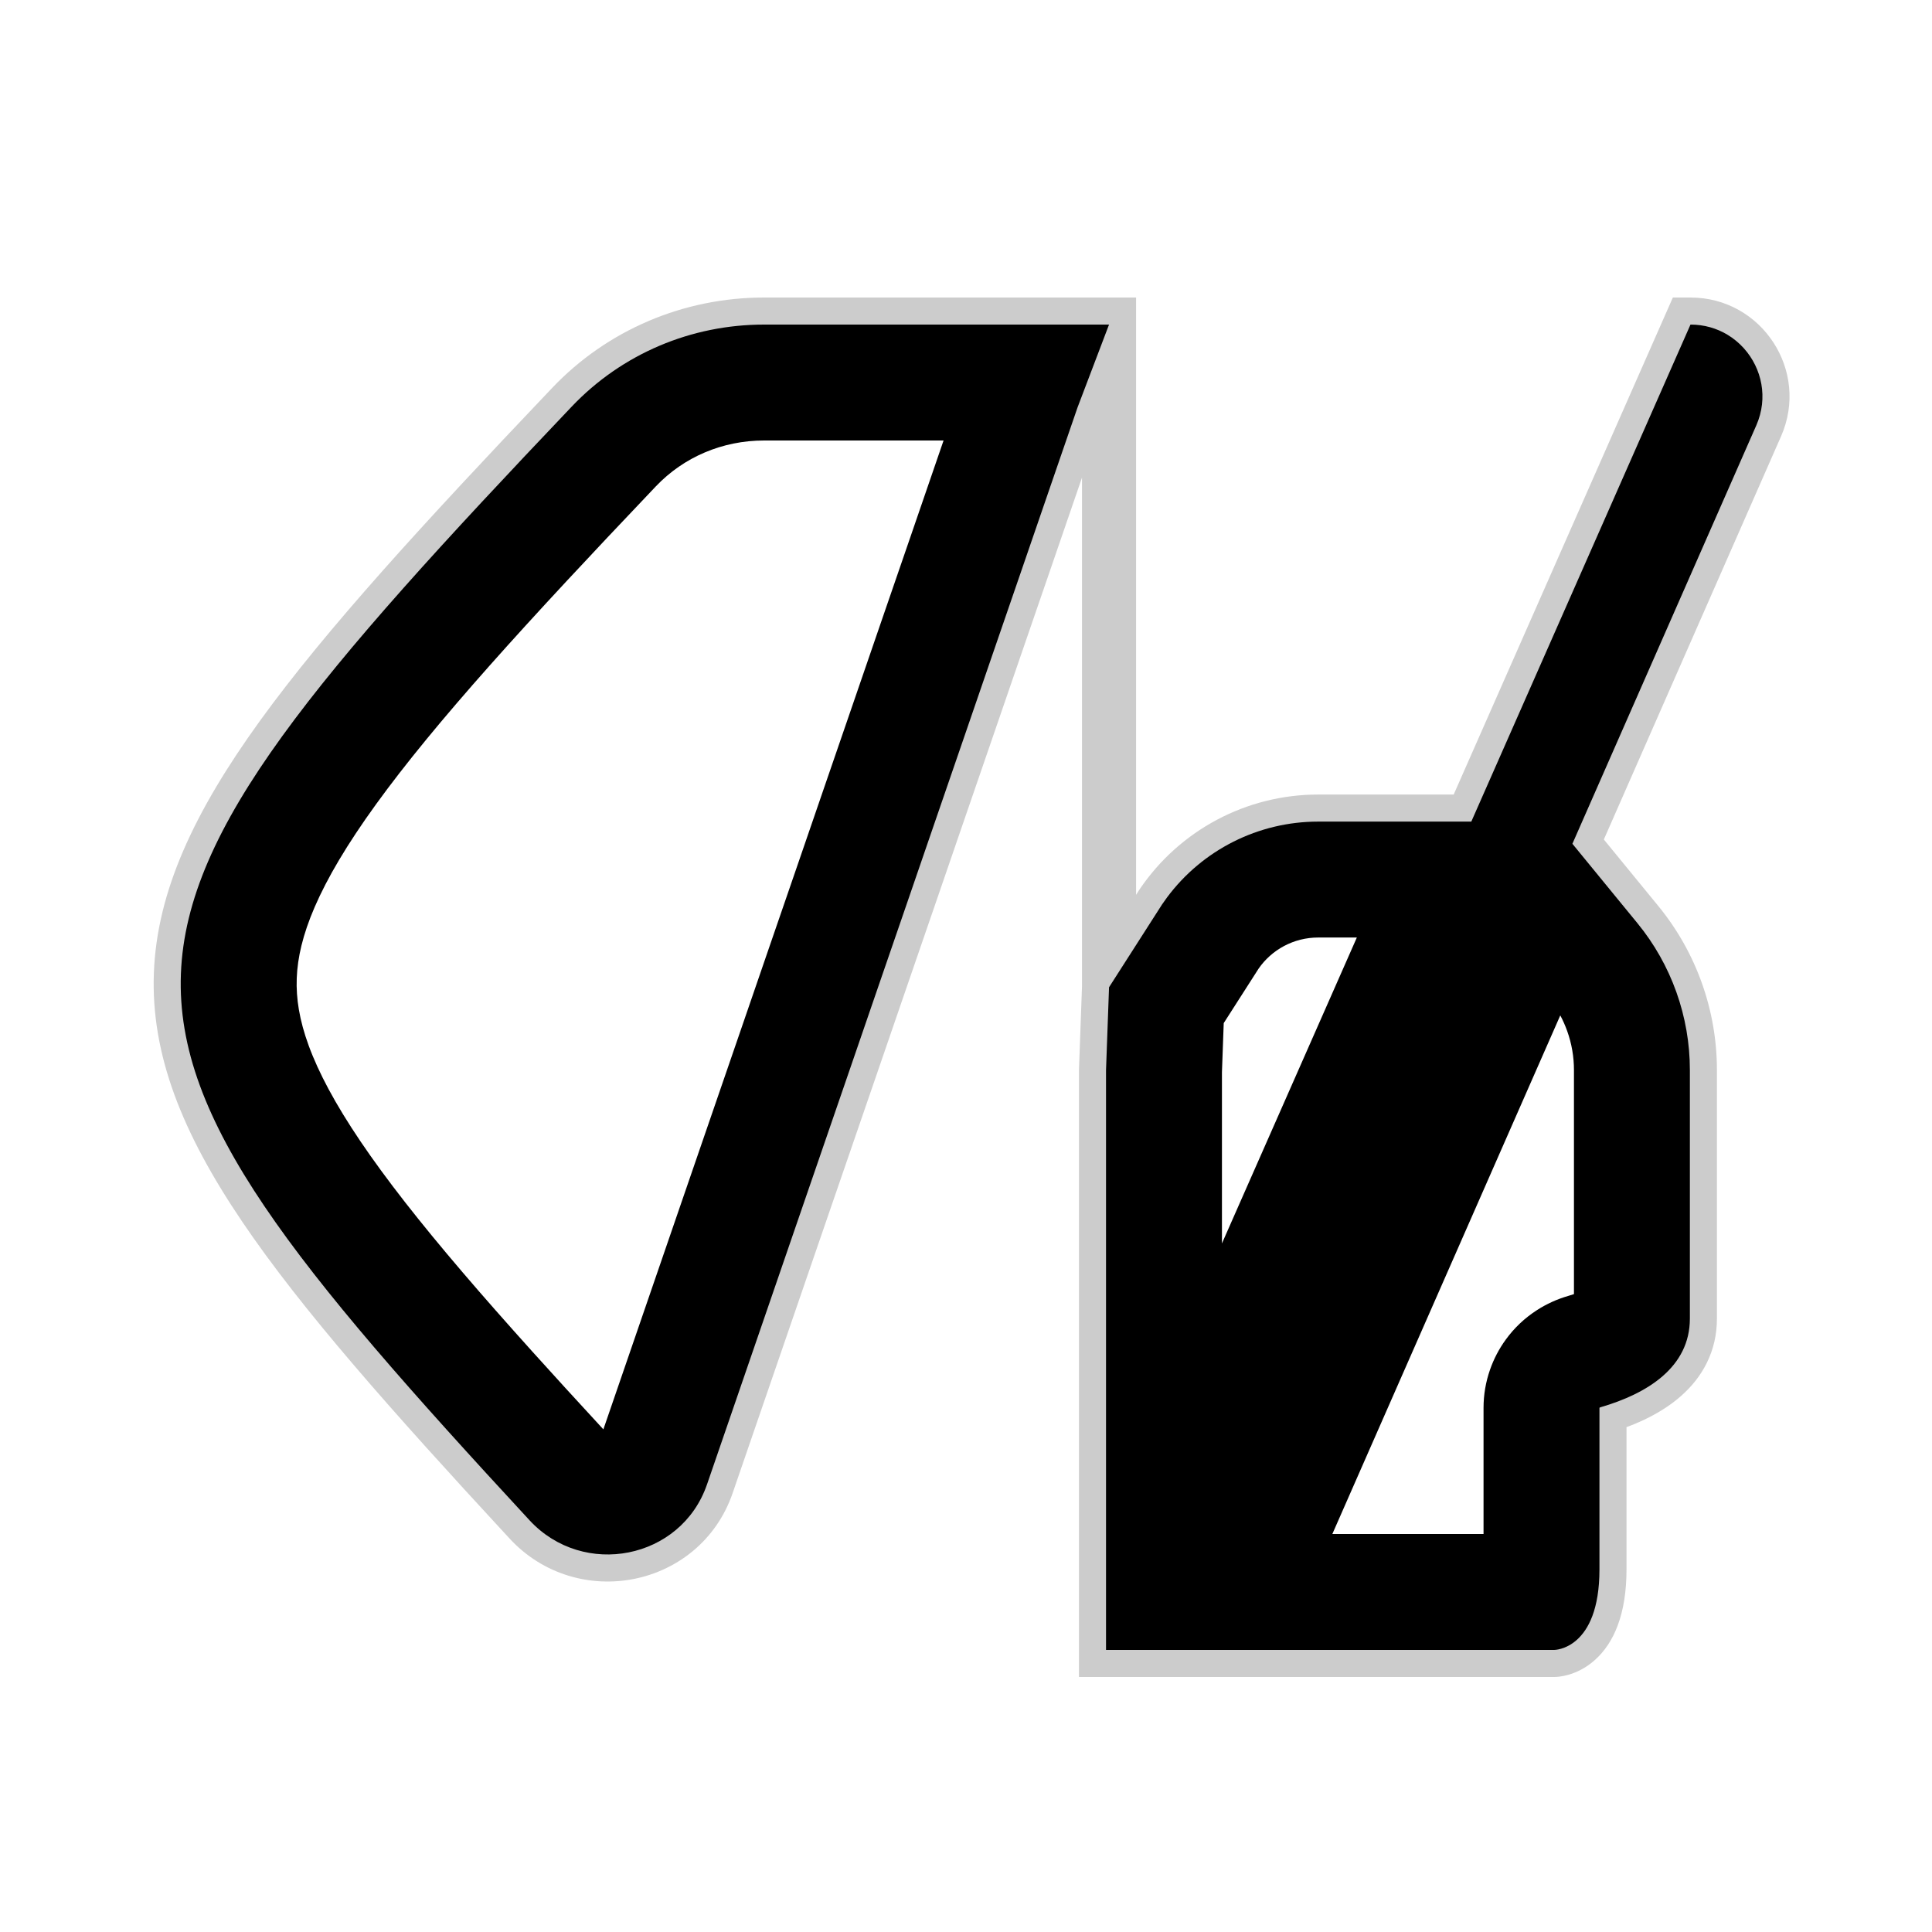 <svg xmlns="http://www.w3.org/2000/svg"
    xmlns:xlink="http://www.w3.org/1999/xlink" width="500" height="500" viewBox="0 0 500 500" fill="none">
    <g filter="url(#filter_0_2)">
        <path fill-rule="evenodd" fill="rgba(0, 0, 0, 1)" d="M278.868 100.44L287.018 79L197.738 79C178.894 79 160.976 86.547 147.988 100.2C15.168 239.823 14.668 256.078 137.048 388.45C150.991 403.531 176.286 398.602 182.968 379.18C182.968 379.163 182.988 379.147 182.988 379.13C188.888 361.98 197.738 336.25 197.738 336.25L205.108 314.82L219.868 271.94L227.238 250.5L234.618 229.07L241.988 207.63L249.368 186.19L256.738 164.75L264.118 143.32L271.488 121.88L272.018 120.34L275.921 109L278.868 100.44ZM244.194 109L197.738 109Q193.712 109 189.814 109.792Q185.975 110.572 182.397 112.092Q178.828 113.608 175.65 115.805Q172.434 118.029 169.724 120.877Q156.254 135.037 146.606 145.417Q135.384 157.49 126.8 167.159Q117.519 177.615 110.36 186.337Q102.937 195.382 97.337 203.118Q91.738 210.854 87.738 217.586Q83.894 224.055 81.429 229.76Q79.153 235.026 78.003 239.757Q76.95 244.085 76.797 248.17Q76.646 252.174 77.349 256.295Q78.102 260.718 79.882 265.581Q81.821 270.882 85.037 276.872Q88.42 283.175 93.305 290.401Q98.231 297.688 104.873 306.191Q111.311 314.432 119.74 324.296Q127.556 333.441 137.836 344.856Q145.613 353.492 156.152 364.917L159.415 355.432L169.369 326.492L176.739 305.064L191.501 262.176L198.867 240.748L206.253 219.302L213.617 197.878L221.001 176.426L228.367 154.998L235.753 133.552L243.117 112.128L244.194 109ZM287.018 250.5L286.238 271.94L286.238 422L402.238 422C402.238 422 413.938 422 413.938 401.13L413.938 359.38C413.938 359.306 414.037 359.245 414.228 359.19C426.318 355.674 437.338 348.841 437.338 336.25L437.338 271.94C437.338 258.076 432.542 244.636 423.758 233.91L419.788 229.07L417.597 226.393L409.596 216.62L406.936 213.37L408.682 209.397L413.517 198.397L431.6 157.255L454.528 105.09C457.658 97.968 455.954 90.342 451.355 85.186C451.318 85.145 451.281 85.103 451.243 85.061C450.031 83.727 448.623 82.562 447.053 81.619C444.302 79.968 441.055 79 437.498 79L427.168 102.424L396.395 172.206L387.388 192.63L380.773 207.63L341.118 207.63C325.672 207.63 311.189 214.946 302.018 227.267C301.581 227.853 301.157 228.451 300.745 229.06C300.742 229.063 300.74 229.067 300.738 229.07L287.018 250.5ZM325.753 245.638L316.7 259.777L316.238 272.485L316.238 316.797L351.15 237.63L341.118 237.63Q338.799 237.63 336.557 238.192Q334.345 238.748 332.328 239.819Q330.31 240.89 328.61 242.412Q326.996 243.858 325.753 245.638ZM403.799 257.785L344.809 392L383.938 392L383.938 359.38Q383.938 354.268 385.627 349.443Q387.086 345.274 389.682 341.699Q393.006 337.121 397.775 334.052Q401.516 331.644 405.852 330.383Q406.638 330.154 407.338 329.916L407.338 271.94Q407.338 266.735 405.589 261.835Q404.837 259.729 403.799 257.785Z">
        </path>
        <path fill="rgba(0, 0, 0, 0.2)" d="M287.018 86L256.738 86L256.738 79L256.738 86L227.238 86L227.238 79L227.238 86L197.738 86L197.738 86L197.738 86Q191.4 86 185.235 87.252Q179.12 88.495 173.405 90.923Q167.68 93.355 162.574 96.885Q157.407 100.457 153.063 105.024L153.063 105.024L153.063 105.024Q139.501 119.28 129.762 129.757Q118.361 142.024 109.602 151.89Q100.025 162.679 92.583 171.745Q84.717 181.33 78.708 189.632Q72.498 198.21 67.966 205.837Q63.368 213.576 60.317 220.636Q57.266 227.695 55.654 234.323Q54.054 240.905 53.813 247.307Q53.573 253.691 54.675 260.159Q55.78 266.65 58.281 273.484Q60.782 280.321 64.77 287.751Q68.708 295.086 74.247 303.282Q79.616 311.224 86.745 320.35Q93.494 328.99 102.252 339.239Q110.262 348.612 120.742 360.249Q129.681 370.174 142.184 383.699L137.044 388.451L142.184 383.699L137.044 388.451L142.184 383.699Q144.108 385.779 146.449 387.238Q148.684 388.63 151.208 389.401Q153.669 390.153 156.267 390.274Q158.835 390.394 161.362 389.89Q163.885 389.387 166.185 388.299Q168.505 387.2 170.44 385.579Q172.424 383.917 173.893 381.793Q175.437 379.561 176.351 376.904L182.97 379.181L176.35 376.906L176.351 376.904L176.369 376.852L182.988 379.13L176.369 376.853L182.988 379.13L176.369 376.853L181.164 362.914L191.119 333.973L197.738 336.25L191.118 333.974L198.488 312.544L198.489 312.542L205.869 291.102L212.488 293.38L205.869 291.102L213.249 269.662L219.868 271.94L213.248 269.664L220.618 248.224L220.619 248.221L227.999 226.791L234.618 229.07L227.998 226.794L235.368 205.354L235.369 205.352L242.749 183.912L249.368 186.19L242.748 183.914L250.118 162.474L250.119 162.471L257.499 141.041L264.118 143.32L257.498 141.044L264.868 119.604L264.869 119.602L272.249 98.162L272.325 97.953L280.475 76.513L287.018 79L287.018 86ZM287.018 72L293.561 81.487L285.411 102.927L278.868 100.44L285.487 102.718L278.107 124.158L271.488 121.88L278.108 124.156L270.738 145.596L270.736 145.599L263.356 167.029L256.738 164.75L263.358 167.026L255.988 188.466L255.987 188.468L248.607 209.908L241.988 207.63L248.608 209.906L241.238 231.346L241.236 231.349L233.856 252.779L227.238 250.5L233.858 252.776L226.488 274.216L226.487 274.218L219.107 295.658L219.107 295.658L211.727 317.098L205.108 314.82L211.727 317.096L204.357 338.527L204.357 338.527L194.402 367.468L189.607 381.407L189.607 381.407L189.607 381.408L189.589 381.459L182.97 379.181L189.59 381.457L189.589 381.459Q188.048 385.939 185.407 389.757Q182.864 393.434 179.432 396.31Q176.119 399.086 172.174 400.953Q168.315 402.779 164.099 403.62Q159.893 404.458 155.616 404.259Q151.261 404.056 147.118 402.791Q142.838 401.483 139.045 399.12Q135.106 396.666 131.905 393.203L131.905 393.203L131.905 393.203Q119.338 379.61 110.339 369.618Q99.737 357.845 91.609 348.334Q82.65 337.851 75.712 328.969Q68.287 319.463 62.648 311.122Q56.71 302.335 52.435 294.373Q47.976 286.066 45.133 278.295Q42.194 270.261 40.873 262.509Q39.528 254.613 39.823 246.781Q40.117 238.968 42.05 231.015Q43.943 223.231 47.466 215.082Q50.873 207.197 55.931 198.686Q60.786 190.514 67.367 181.423Q73.626 172.776 81.762 162.864Q89.375 153.587 99.132 142.596Q107.997 132.61 119.508 120.226Q129.302 109.69 142.919 95.375L147.991 100.199L142.919 95.375L147.991 100.199L142.919 95.375Q148.258 89.762 154.612 85.369Q160.892 81.028 167.931 78.037Q174.947 75.056 182.448 73.533Q189.992 72 197.738 72L197.738 79L197.738 72L197.738 79L197.738 72L227.238 72L227.238 72L256.738 72L256.738 72L287.018 72ZM294.018 79L294.018 121.88L287.018 121.88L294.018 121.88L294.018 143.31L287.018 143.31L294.018 143.31L294.018 164.75L287.018 164.75L294.018 164.75L294.018 186.19L287.018 186.19L294.018 186.19L294.018 207.63L287.018 207.63L294.018 207.63L294.018 229.06L287.018 229.06L294.018 229.06L294.018 250.5L280.018 250.5L280.018 229.06L280.018 229.06L280.018 207.63L280.018 207.63L280.018 186.19L280.018 186.19L280.018 164.75L280.018 164.75L280.018 143.31L280.018 143.31L280.018 121.88L280.018 121.88L280.018 79L294.018 79ZM286.238 415L315.238 415L315.238 429L286.238 429L286.238 415ZM279.238 422L279.238 400.56L286.238 400.56L279.238 400.56L279.238 379.13L286.238 379.13L279.238 379.13L279.238 357.69L286.238 357.69L279.238 357.69L279.238 336.25L286.238 336.25L279.238 336.25L279.238 314.81L286.238 314.81L279.238 314.81L279.238 293.38L286.238 293.38L279.238 293.38L279.238 271.94L279.242 271.685L280.023 250.245L294.013 250.755L293.233 272.195L286.238 271.94L293.238 271.94L293.238 293.38L293.238 293.38L293.238 314.81L293.238 314.81L293.238 336.25L293.238 336.25L293.238 357.69L293.238 357.69L293.238 379.13L293.238 379.13L293.238 400.56L293.238 400.56L293.238 422L279.238 422ZM279.833 419.176L431.093 76.175L443.903 81.825L292.643 424.824L279.833 419.176ZM281.123 246.726L294.843 225.296L294.939 225.148L294.939 225.148Q298.8 219.441 303.927 214.849Q308.982 210.323 314.978 207.14Q320.973 203.956 327.554 202.305Q334.23 200.63 341.121 200.63L341.121 207.63L341.121 200.63L344.238 200.63L344.238 207.63L344.238 200.63L373.238 200.63L373.238 207.63L373.238 200.63L402.238 200.63L402.238 214.63L373.238 214.63L373.238 214.63L344.238 214.63L344.238 214.63L341.121 214.63L341.121 214.63Q335.96 214.63 330.961 215.884Q326.033 217.121 321.543 219.505Q317.052 221.889 313.267 225.279Q309.428 228.716 306.536 232.992L300.738 229.07L306.536 232.992L300.738 229.07L306.633 232.844L292.913 254.274L281.123 246.726ZM315.238 415L344.238 415L344.238 422L344.238 415L373.238 415L373.238 422L373.238 415L402.238 415L402.238 422L402.238 415L402.238 422L402.238 415Q401.976 415 401.856 415.015Q401.932 415.006 402.071 414.964Q402.767 414.757 403.429 414.167Q404.696 413.037 405.553 410.745Q406.938 407.039 406.938 401.13L413.938 401.13L406.938 401.13L413.938 401.13L406.938 401.13L406.938 359.38L413.938 359.38L406.938 359.38L413.938 359.38L406.938 359.38Q406.938 358.165 407.343 357.02Q407.686 356.05 408.29 355.216Q409.067 354.146 410.184 353.416Q411.13 352.798 412.276 352.465L414.23 359.187L412.276 352.465L414.23 359.187L412.276 352.465Q416.526 351.229 419.876 349.597Q423.366 347.897 425.717 345.846Q428.018 343.839 429.155 341.544Q430.338 339.157 430.338 336.25L437.338 336.25L430.338 336.25L430.338 316.5L437.338 316.5L430.338 316.5L430.338 293.38L437.338 293.38L430.338 293.38L430.338 271.94L437.338 271.94L430.338 271.94L437.338 271.94L430.338 271.94Q430.338 267.364 429.554 262.857Q428.776 258.382 427.248 254.104Q425.72 249.827 423.487 245.872Q421.237 241.888 418.338 238.348L423.754 233.913L418.338 238.348L414.372 233.505L414.371 233.504L396.821 212.064L407.655 203.196L425.205 224.636L419.788 229.07L425.204 224.635L429.169 229.477L429.169 229.477Q432.834 233.953 435.678 238.988Q438.5 243.988 440.432 249.395Q442.364 254.802 443.347 260.458Q444.338 266.156 444.338 271.94L444.338 271.94L444.338 271.94L444.338 293.38L444.338 293.38L444.338 316.5L444.338 316.5L444.338 336.25L444.338 336.25Q444.338 342.435 441.7 347.759Q439.324 352.555 434.919 356.397Q427.931 362.492 416.185 365.908L416.185 365.908L416.185 365.908Q417.042 365.659 417.842 365.136Q418.884 364.455 419.623 363.436Q420.209 362.628 420.542 361.686Q420.938 360.567 420.938 359.38L420.938 359.38L420.938 359.38L420.938 401.13L420.938 401.13L420.938 401.13Q420.938 409.569 418.667 415.646Q416.598 421.181 412.747 424.615Q411.12 426.067 409.243 427.071Q407.702 427.896 406.061 428.384Q404.83 428.75 403.625 428.903Q402.865 429 402.238 429L402.238 429L402.238 429L373.238 429L373.238 429L344.238 429L344.238 429L315.238 429L315.238 415ZM308.83 419.183L448.122 102.274L454.53 105.091L448.122 102.274C451.493 94.605 445.875 86 437.498 86L437.498 72C455.982 72 468.376 90.986 460.938 107.908L460.938 107.908L321.646 424.817L308.83 419.183ZM395.487 205.779L430.747 77.149L444.249 80.851L408.989 209.481L395.487 205.779ZM279.238 422L286.238 422L286.238 429L279.238 429L279.238 422ZM294.018 79L287.018 79L287.018 72L294.018 72L294.018 79ZM437.498 72L437.498 79L431.093 76.175L432.934 72L437.498 72Z">
        </path>
    </g>
    <defs>
        <filter id="filter_0_2" x="34.528" y="72" width="438.848" height="367" filterUnits="userSpaceOnUse" color-interpolation-filters="sRGB">
            <feFlood flood-opacity="0" result="feFloodId_0_2"/>
            <feColorMatrix in="SourceAlpha" type="matrix" values="0 0 0 0 0 0 0 0 0 0 0 0 0 0 0 0 0 0 127 0" result="hardAlpha_0_2"/>
            <feOffset dx="0" dy="5"/>
            <feGaussianBlur stdDeviation="2.5"/>
            <feComposite in2="hardAlpha_0_2" operator="out"/>
            <feColorMatrix type="matrix" values="0 0 0 0 0 0 0 0 0 0 0 0 0 0 0 0 0 0 0.25 0"/>
            <feBlend mode="normal" in2="feFloodId_0_2" result="dropShadow_1_0_2"/>
            <feBlend mode="normal" in="SourceGraphic" in2="dropShadow_1_0_2" result="shape_0_2"/>
        </filter>
    </defs>
</svg>